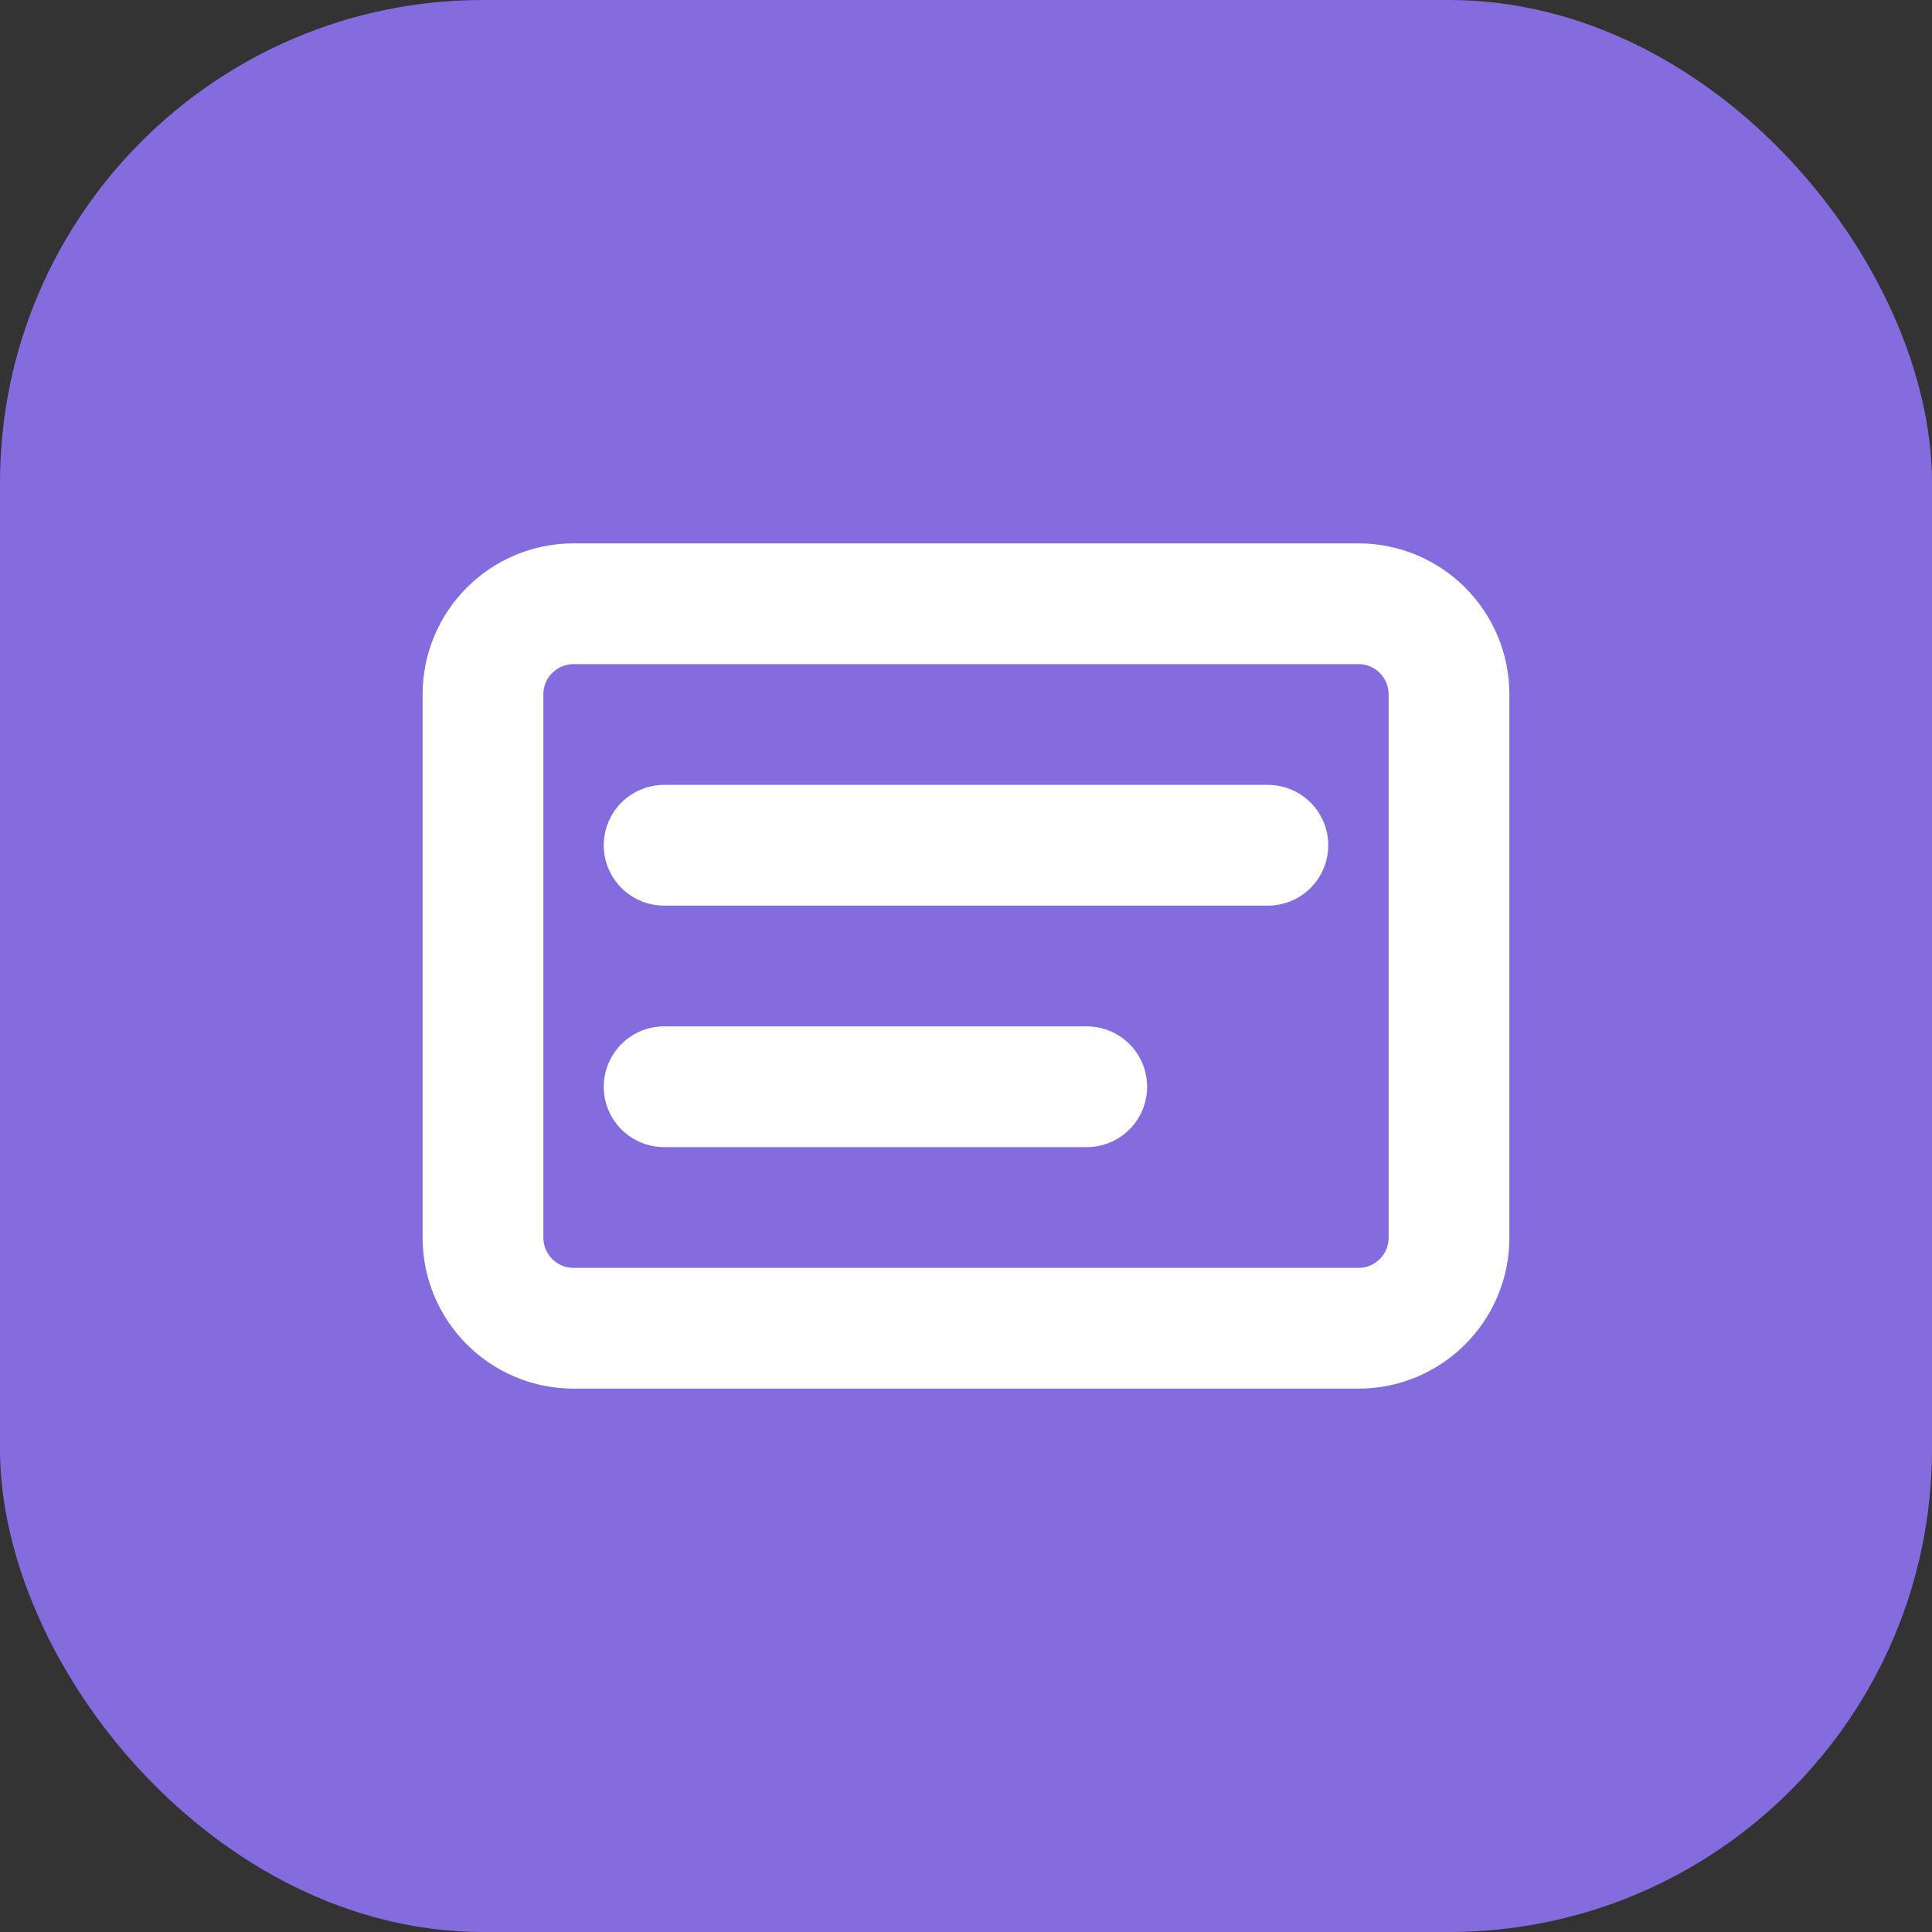 <svg width="32" height="32" viewBox="0 0 32 32" fill="none" xmlns="http://www.w3.org/2000/svg">
  <rect x="0" y="0" width="32" height="32" fill="#333333" stroke="none"/>
  <rect width="32" height="32" rx="8" fill="#846CDF"/>
  <path d="M22.5 10H9.5C8.672 10 8 10.672 8 11.5V20.5C8 21.328 8.672 22 9.5 22H22.5C23.328 22 24 21.328 24 20.5V11.5C24 10.672 23.328 10 22.5 10Z" stroke="white" stroke-width="2" stroke-linecap="round" stroke-linejoin="round"/>
  <path d="M11 14H21" stroke="white" stroke-width="2" stroke-linecap="round" stroke-linejoin="round"/>
  <path d="M11 18H18" stroke="white" stroke-width="2" stroke-linecap="round" stroke-linejoin="round"/>
</svg>
